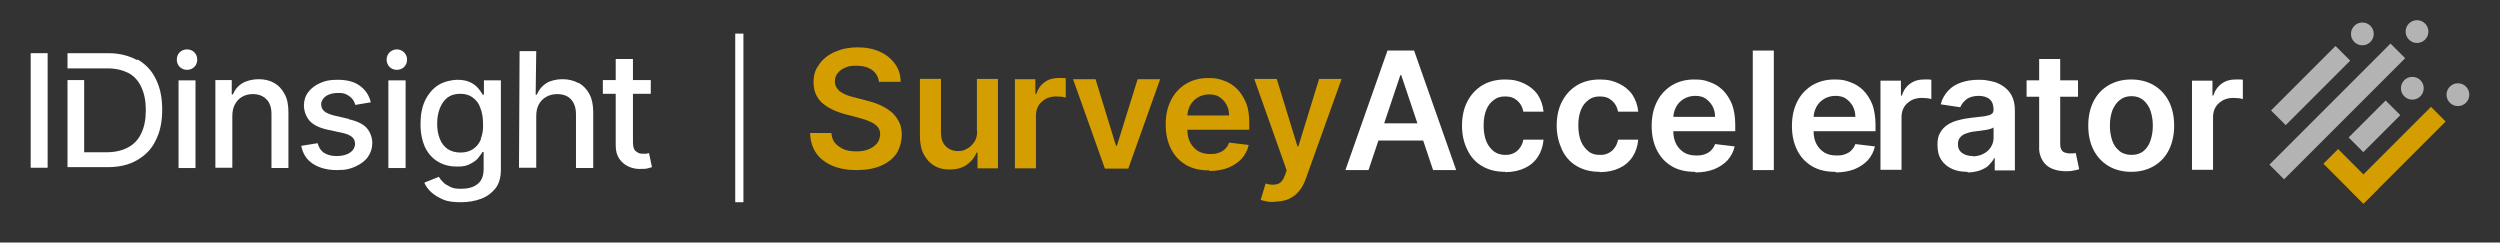 <?xml version="1.0" encoding="UTF-8"?>
<svg id="Layer_1" xmlns="http://www.w3.org/2000/svg" version="1.1" viewBox="0 0 855.5 83">
  <rect x="0" y="0" width="855.5" height="83" fill="#333333" stroke="none"/>
  <!-- Generator: Adobe Illustrator 29.4.0, SVG Export Plug-In . SVG Version: 2.1.0 Build 152)  -->
  <defs>
    <style>
      .st0 {
        isolation: isolate;
      }

      .st1 {
        fill: #d49e00;
      }

      .st2 {
        fill: #fff;
      }

      .st3 {
        fill: #b3b3b3;
      }
    </style>
  </defs>
  <g>
    <path class="st2" d="M222.1,52.4c-.2,0-.5,0-.8.2-.4,0-.8,0-1.2,0s-1.2,0-1.7-.3-1-.6-1.3-1.1-.5-1.4-.5-2.6v-16.5h6.1v-4.7h-6.1v-7.2h-5.9v7.2h-4.4v4.7h4.4v17.7c0,1.8.4,3.3,1.2,4.5s1.9,2.1,3.2,2.7c1.3.6,2.8.9,4.3.8.9,0,1.7,0,2.3-.2.6-.2,1.1-.3,1.4-.4l-1-4.8h0Z"/>
    <path class="st2" d="M197.9,28.4c-1.5-.8-3.3-1.3-5.4-1.3s-4.2.5-5.6,1.4-2.5,2.2-3.2,3.9h-.4l.2-14.9h-5.7l-.2,39.9h5.9v-17.7c0-1.6.3-2.9.9-4,.6-1.1,1.5-2,2.6-2.6s2.3-.9,3.7-.9c2,0,3.6.6,4.7,1.8,1.1,1.2,1.7,2.9,1.7,5.1v18.4h5.9v-19c0-2.5-.4-4.6-1.3-6.3-.9-1.7-2.1-2.9-3.6-3.8h0Z"/>
    <path class="st2" d="M171.3,27.5h-5.7v4.9h-.4c-.4-.6-.8-1.3-1.5-2.1-.6-.8-1.5-1.5-2.7-2.1s-2.7-.9-4.5-.9-4.6.6-6.5,1.8c-1.9,1.2-3.4,3-4.5,5.2-1.1,2.3-1.6,5-1.6,8.2s.6,5.8,1.6,8c1.1,2.2,2.6,3.8,4.5,4.9,1.9,1.1,4,1.6,6.4,1.6s3.3-.3,4.5-.9c1.1-.6,2.1-1.2,2.7-2s1.2-1.5,1.5-2.1h.4v5.9c0,2.3-.7,4-2.1,5.1-1.4,1.1-3.3,1.6-5.5,1.6s-2.9-.2-3.9-.7-1.9-1-2.4-1.6c-.6-.6-1.1-1.2-1.4-1.8l-5,2c.5,1.2,1.3,2.3,2.4,3.3s2.5,1.8,4.1,2.5,3.7.9,6.1.9,4.8-.4,6.9-1.2c2.1-.8,3.6-2,4.9-3.6,1.2-1.6,1.8-3.7,1.8-6.3v-30.6h0ZM164.6,47.6c-.6,1.5-1.5,2.6-2.7,3.4-1.2.8-2.6,1.2-4.3,1.2s-3.2-.4-4.4-1.2c-1.2-.8-2.1-2-2.7-3.5s-.9-3.2-.9-5.2.3-3.6.9-5.2,1.5-2.8,2.6-3.7c1.2-.9,2.6-1.3,4.4-1.3s3.1.4,4.3,1.3,2.1,2,2.6,3.6c.6,1.5.9,3.3.9,5.3.1,2.1-.2,3.8-.8,5.3h0Z"/>
    <rect class="st2" x="132.9" y="27.5" width="5.9" height="30"/>
    <path class="st2" d="M135.8,16.9c-1.9,0-3.5,1.5-3.5,3.5s1.5,3.5,3.5,3.5,3.5-1.5,3.5-3.5-1.6-3.5-3.5-3.5Z"/>
    <path class="st2" d="M119.4,40.7l-4.8-1.1c-1.6-.4-2.9-.9-3.6-1.5s-1.1-1.4-1.1-2.4.6-2.1,1.6-2.8,2.5-1.1,4.2-1.1,2.2.2,3,.6c.8.4,1.4.9,1.9,1.5s.8,1.3,1,2l5.3-.9c-.6-2.4-1.8-4.2-3.7-5.6-1.8-1.4-4.4-2.1-7.6-2.1s-4.3.4-6,1.1-3.1,1.8-4.1,3.1c-1,1.3-1.5,2.9-1.5,4.6s.7,3.9,2,5.3c1.3,1.4,3.4,2.4,6.2,3l5.1,1.1c1.4.3,2.5.8,3.2,1.4.7.6,1,1.4,1,2.4s-.6,2.2-1.7,2.9c-1.1.8-2.7,1.2-4.6,1.2s-3.2-.4-4.3-1.1-1.8-1.8-2.2-3.3l-5.6.9c.5,2.7,1.8,4.7,3.9,6.1,2.1,1.4,4.9,2.2,8.2,2.2s4.6-.4,6.4-1.2,3.3-1.9,4.3-3.3c1-1.4,1.5-3,1.5-4.8s-.7-3.8-2-5.2c-1.2-1.3-3.3-2.3-6.1-2.9h0Z"/>
    <path class="st2" d="M93.8,28.4c-1.5-.9-3.3-1.3-5.3-1.3s-4.1.5-5.6,1.4-2.6,2.3-3.2,3.8h-.4v-4.9h-5.6v30h5.8v-17.7c0-1.6.3-2.9.9-4s1.4-2,2.5-2.6c1-.6,2.3-.9,3.6-.9,2,0,3.5.6,4.7,1.8s1.7,2.9,1.7,5.1v18.4h5.8v-19.1c0-2.5-.4-4.6-1.3-6.2-.9-1.7-2.1-3-3.6-3.8h0Z"/>
    <rect class="st2" x="61.1" y="27.5" width="5.8" height="30"/>
    <path class="st2" d="M64,16.9c-2,0-3.5,1.5-3.5,3.5s1.5,3.5,3.5,3.5,3.5-1.5,3.5-3.5-1.5-3.5-3.5-3.5Z"/>
    <path class="st2" d="M47,20.6c-2.8-1.5-6-2.4-9.9-2.4h-14v5.2h13.7c2.9,0,5.2.6,7.2,1.6,2,1.1,3.4,2.7,4.4,4.9,1,2.2,1.5,4.7,1.5,7.8s-.5,5.7-1.5,7.8c-1,2.2-2.5,3.8-4.5,4.9-2,1.1-4.5,1.7-7.4,1.7h-7.7v-24.7h-5.7v29.8h13.7c4,0,7.4-.8,10.1-2.4,2.8-1.6,5-3.8,6.4-6.8,1.5-2.9,2.2-6.4,2.2-10.5s-.7-7.5-2.2-10.5c-1.4-2.9-3.5-5.1-6.3-6.7h0Z"/>
    <rect class="st2" x="10.5" y="18.2" width="5.8" height="39.2"/>
  </g>
  <g class="st0">
    <g class="st0">
      <path class="st1" d="M300.8,28.1c-.2-1.7-1-3.1-2.3-4.1-1.4-1-3.2-1.5-5.4-1.5s-2.9.2-4,.7c-1.1.5-1.9,1.1-2.5,1.9-.6.8-.9,1.7-.9,2.7,0,.9.2,1.6.6,2.2.4.6.9,1.2,1.6,1.6.7.4,1.4.8,2.3,1.1.8.3,1.7.5,2.5.7l3.8,1c1.5.4,3,.8,4.5,1.5,1.4.6,2.7,1.4,3.9,2.3,1.1.9,2,2.1,2.7,3.4.7,1.3,1,2.9,1,4.6s-.6,4.5-1.8,6.3-3,3.2-5.3,4.2c-2.3,1-5.1,1.5-8.4,1.5s-5.9-.5-8.3-1.5c-2.3-1-4.2-2.4-5.5-4.3-1.3-1.9-2-4.2-2.1-6.9h7.3c.1,1.4.5,2.6,1.3,3.5.8.9,1.8,1.6,3,2.1,1.2.5,2.6.7,4.2.7s3-.2,4.2-.7,2.2-1.2,2.9-2c.7-.9,1-1.9,1.1-3.1,0-1.1-.3-1.9-.9-2.6-.6-.7-1.5-1.3-2.6-1.8-1.1-.5-2.4-.9-3.8-1.3l-4.6-1.2c-3.4-.9-6-2.2-8-3.9-1.9-1.8-2.9-4.1-2.9-7s.7-4.5,2-6.3c1.3-1.8,3.1-3.2,5.4-4.2s4.8-1.5,7.7-1.5,5.4.5,7.6,1.5,3.9,2.4,5.2,4.2,1.9,3.8,1.9,6.1h-7.1Z"/>
      <path class="st1" d="M334.3,44.8v-17.8h7.2v30.6h-7v-5.4h-.3c-.7,1.7-1.8,3.1-3.4,4.2-1.6,1.1-3.5,1.6-5.8,1.6s-3.8-.4-5.3-1.3c-1.5-.9-2.7-2.2-3.6-3.9-.9-1.7-1.3-3.8-1.3-6.3v-19.5h7.2v18.4c0,1.9.5,3.5,1.6,4.6,1.1,1.1,2.5,1.7,4.2,1.7s2.1-.3,3.1-.8c1-.5,1.8-1.3,2.5-2.3s1-2.3,1-3.9Z"/>
    </g>
    <g class="st0">
      <path class="st1" d="M347.3,57.7v-30.6h7v5.1h.3c.6-1.8,1.5-3.1,2.9-4.1,1.4-1,2.9-1.4,4.7-1.4s.8,0,1.3,0c.5,0,.9,0,1.2.1v6.6c-.3-.1-.8-.2-1.4-.3-.7,0-1.3-.1-1.9-.1-1.3,0-2.5.3-3.5.8-1,.6-1.9,1.3-2.5,2.3-.6,1-.9,2.1-.9,3.5v18h-7.2Z"/>
    </g>
    <g class="st0">
      <path class="st1" d="M397,27.1l-10.9,30.6h-8l-10.9-30.6h7.7l7,22.8h.3l7.1-22.8h7.7Z"/>
    </g>
    <g class="st0">
      <path class="st1" d="M413.7,58.3c-3.1,0-5.7-.6-7.9-1.9-2.2-1.3-3.9-3.1-5.1-5.5s-1.8-5.1-1.8-8.3.6-5.9,1.8-8.3,2.9-4.2,5.1-5.6c2.2-1.3,4.7-2,7.6-2s3.7.3,5.4.9c1.7.6,3.2,1.5,4.5,2.8,1.3,1.3,2.3,2.9,3.1,4.8s1.1,4.3,1.1,7v2.2h-25.1v-4.9h18.2c0-1.4-.3-2.6-.9-3.7-.6-1.1-1.4-1.9-2.4-2.6s-2.3-.9-3.6-.9-2.8.4-3.9,1.1c-1.1.7-2,1.6-2.6,2.8-.6,1.2-.9,2.4-.9,3.8v4.2c0,1.8.3,3.3,1,4.6.7,1.3,1.6,2.2,2.7,2.9,1.2.7,2.5,1,4.1,1s2-.1,2.9-.4c.9-.3,1.6-.7,2.2-1.3s1.1-1.3,1.4-2.2l6.7.8c-.4,1.8-1.2,3.3-2.4,4.7-1.2,1.3-2.7,2.3-4.6,3.1-1.8.7-4,1.1-6.3,1.1Z"/>
    </g>
    <g class="st0">
      <path class="st1" d="M436.1,69.1c-1,0-1.9,0-2.7-.2-.8-.2-1.5-.3-2-.5l1.7-5.6c1.6.5,2.9.5,4,.2,1.1-.3,2-1.3,2.6-3l.6-1.7-11.1-31.3h7.7l7.1,23.1h.3l7.1-23.1h7.7s-12.3,34.3-12.3,34.3c-.6,1.6-1.3,3-2.3,4.1-.9,1.2-2.1,2-3.5,2.7-1.4.6-3,.9-4.9.9Z"/>
    </g>
  </g>
  <g class="st0">
    <g class="st0">
      <path class="st2" d="M468.3,58.2h-7.9l14.4-40.9h9.1l14.4,40.9h-7.9l-10.9-32.5h-.3l-10.9,32.5ZM468.6,42.2h21.5v5.9h-21.5v-5.9Z"/>
    </g>
    <g class="st0">
      <path class="st2" d="M515,58.8c-3.1,0-5.7-.7-7.9-2s-3.9-3.2-5-5.6c-1.2-2.4-1.8-5.1-1.8-8.2s.6-5.9,1.8-8.2c1.2-2.4,2.9-4.2,5.1-5.6,2.2-1.3,4.8-2,7.8-2s4.7.5,6.6,1.4c1.9.9,3.5,2.2,4.6,3.8,1.1,1.7,1.8,3.6,2,5.8h-6.9c-.3-1.5-.9-2.7-2-3.7s-2.4-1.5-4.2-1.5-2.8.4-3.9,1.2-2,1.9-2.6,3.4c-.6,1.5-.9,3.2-.9,5.3s.3,3.9.9,5.4c.6,1.5,1.5,2.6,2.6,3.5,1.1.8,2.4,1.2,3.9,1.2s2-.2,2.9-.6c.8-.4,1.6-1,2.1-1.8.6-.8,1-1.7,1.2-2.8h6.9c-.2,2.2-.8,4.1-1.9,5.8-1.1,1.7-2.6,3-4.5,3.9-1.9.9-4.1,1.4-6.7,1.4Z"/>
      <path class="st2" d="M547.4,58.8c-3.1,0-5.7-.7-7.9-2-2.2-1.3-3.9-3.2-5-5.6s-1.8-5.1-1.8-8.2.6-5.9,1.8-8.2c1.2-2.4,2.9-4.2,5.1-5.6,2.2-1.3,4.8-2,7.8-2s4.7.5,6.6,1.4c1.9.9,3.5,2.2,4.6,3.8,1.1,1.7,1.8,3.6,2,5.8h-6.9c-.3-1.5-.9-2.7-2-3.7s-2.4-1.5-4.2-1.5-2.8.4-3.9,1.2-2,1.9-2.6,3.4c-.6,1.5-.9,3.2-.9,5.3s.3,3.9.9,5.4,1.5,2.6,2.6,3.5,2.4,1.2,3.9,1.2,2-.2,2.9-.6c.8-.4,1.6-1,2.1-1.8.6-.8,1-1.7,1.2-2.8h6.9c-.2,2.2-.8,4.1-1.9,5.8-1.1,1.7-2.6,3-4.5,3.9-1.9.9-4.1,1.4-6.7,1.4Z"/>
      <path class="st2" d="M580,58.8c-3.1,0-5.7-.6-7.9-1.9-2.2-1.3-3.9-3.1-5.1-5.5-1.2-2.4-1.8-5.1-1.8-8.3s.6-5.9,1.8-8.3c1.2-2.4,2.9-4.2,5.1-5.6,2.2-1.3,4.7-2,7.6-2s3.7.3,5.4.9c1.7.6,3.2,1.5,4.5,2.8,1.3,1.3,2.3,2.9,3.1,4.8.7,1.9,1.1,4.3,1.1,7v2.2h-25.1v-4.9h18.2c0-1.4-.3-2.6-.9-3.7s-1.4-1.9-2.4-2.6-2.3-.9-3.6-.9-2.8.4-3.9,1.1c-1.1.7-2,1.6-2.6,2.8-.6,1.2-.9,2.4-.9,3.8v4.2c0,1.8.3,3.3,1,4.6.7,1.3,1.6,2.2,2.7,2.9,1.2.7,2.5,1,4.1,1s2-.1,2.9-.4c.9-.3,1.6-.7,2.2-1.3s1.1-1.3,1.4-2.2l6.7.8c-.4,1.8-1.2,3.3-2.4,4.7-1.2,1.3-2.7,2.3-4.6,3.1-1.8.7-4,1.1-6.3,1.1Z"/>
      <path class="st2" d="M607,17.3v40.9h-7.2V17.3h7.2Z"/>
      <path class="st2" d="M628,58.8c-3.1,0-5.7-.6-7.9-1.9-2.2-1.3-3.9-3.1-5.1-5.5-1.2-2.4-1.8-5.1-1.8-8.3s.6-5.9,1.8-8.3c1.2-2.4,2.9-4.2,5.1-5.6,2.2-1.3,4.7-2,7.6-2s3.7.3,5.4.9c1.7.6,3.2,1.5,4.5,2.8,1.3,1.3,2.3,2.9,3.1,4.8.7,1.9,1.1,4.3,1.1,7v2.2h-25.1v-4.9h18.2c0-1.4-.3-2.6-.9-3.7s-1.4-1.9-2.4-2.6-2.3-.9-3.6-.9-2.8.4-3.9,1.1c-1.1.7-2,1.6-2.6,2.8-.6,1.2-.9,2.4-.9,3.8v4.2c0,1.8.3,3.3,1,4.6.7,1.3,1.6,2.2,2.7,2.9,1.2.7,2.5,1,4.1,1s2-.1,2.9-.4c.9-.3,1.6-.7,2.2-1.3s1.1-1.3,1.4-2.2l6.7.8c-.4,1.8-1.2,3.3-2.4,4.7-1.2,1.3-2.7,2.3-4.6,3.1-1.8.7-4,1.1-6.3,1.1Z"/>
    </g>
    <g class="st0">
      <path class="st2" d="M643.5,58.2v-30.6h7v5.1h.3c.6-1.8,1.5-3.1,2.9-4.1,1.4-1,2.9-1.4,4.7-1.4s.8,0,1.3,0c.5,0,.9,0,1.2.1v6.6c-.3-.1-.8-.2-1.4-.3-.7,0-1.3-.1-1.9-.1-1.3,0-2.5.3-3.5.8-1,.6-1.9,1.3-2.5,2.3s-.9,2.1-.9,3.5v18h-7.2Z"/>
    </g>
    <g class="st0">
      <path class="st2" d="M673.2,58.8c-1.9,0-3.7-.3-5.2-1-1.5-.7-2.8-1.7-3.7-3.1-.9-1.4-1.3-3.1-1.3-5.1s.3-3.2,1-4.3c.6-1.1,1.5-2,2.6-2.7,1.1-.7,2.4-1.2,3.7-1.5,1.4-.4,2.8-.6,4.3-.8,1.8-.2,3.3-.4,4.4-.5,1.1-.2,1.9-.4,2.4-.7s.8-.8.8-1.5h0c0-1.6-.4-2.8-1.3-3.6-.9-.8-2.2-1.2-3.8-1.2s-3.2.4-4.2,1.2c-1,.8-1.7,1.7-2.1,2.7l-6.7-1c.5-1.9,1.4-3.4,2.6-4.7,1.2-1.3,2.7-2.2,4.5-2.8,1.8-.6,3.7-.9,5.9-.9s2.9.2,4.4.5,2.8.9,4,1.7c1.2.8,2.2,1.9,2.9,3.2s1.1,3.1,1.1,5.1v20.5h-6.9v-4.2h-.2c-.4.9-1.1,1.6-1.8,2.4s-1.8,1.3-3,1.8c-1.2.4-2.6.7-4.2.7ZM675,53.5c1.4,0,2.7-.3,3.8-.9,1.1-.6,1.9-1.3,2.5-2.3.6-1,.9-2,.9-3.1v-3.6c-.2.2-.6.4-1.1.5-.5.2-1.1.3-1.8.4-.7.1-1.3.2-2,.3-.7,0-1.2.2-1.7.2-1.1.1-2,.4-2.9.7-.9.3-1.5.8-2,1.4-.5.6-.7,1.4-.7,2.3,0,1.3.5,2.3,1.5,3,1,.7,2.2,1,3.7,1Z"/>
    </g>
    <g class="st0">
      <path class="st2" d="M711.1,27.5v5.6h-17.6v-5.6h17.6ZM697.8,20.2h7.2v28.8c0,1,.1,1.7.4,2.2.3.5.7.9,1.2,1,.5.2,1,.3,1.6.3s.9,0,1.2,0,.7-.1.9-.2l1.2,5.6c-.4.1-.9.3-1.6.4-.7.2-1.6.3-2.6.3-1.8,0-3.4-.2-4.9-.8-1.5-.6-2.6-1.5-3.4-2.8s-1.3-2.9-1.2-4.8v-30Z"/>
    </g>
    <g class="st0">
      <path class="st2" d="M729.3,58.8c-3,0-5.6-.7-7.8-2s-3.9-3.2-5.1-5.5c-1.2-2.4-1.8-5.1-1.8-8.3s.6-5.9,1.8-8.3c1.2-2.4,2.9-4.2,5.1-5.5s4.8-2,7.8-2,5.6.7,7.8,2,3.9,3.2,5.1,5.5c1.2,2.4,1.8,5.2,1.8,8.3s-.6,5.9-1.8,8.3c-1.2,2.4-2.9,4.2-5.1,5.5s-4.8,2-7.8,2ZM729.4,53c1.6,0,3-.4,4.1-1.3,1.1-.9,1.9-2.1,2.4-3.6.5-1.5.8-3.2.8-5.1s-.3-3.6-.8-5.1c-.5-1.5-1.4-2.7-2.4-3.6-1.1-.9-2.4-1.4-4.1-1.4s-3,.5-4.1,1.4c-1.1.9-1.9,2.1-2.5,3.6-.5,1.5-.8,3.2-.8,5.1s.3,3.6.8,5.1c.5,1.5,1.4,2.7,2.5,3.6,1.1.9,2.5,1.3,4.1,1.3Z"/>
      <path class="st2" d="M750.1,58.2v-30.6h7v5.1h.3c.6-1.8,1.5-3.1,2.9-4.1s2.9-1.4,4.7-1.4.8,0,1.3,0c.5,0,.9,0,1.2.1v6.6c-.3-.1-.8-.2-1.4-.3-.7,0-1.3-.1-1.9-.1-1.3,0-2.5.3-3.5.8-1,.6-1.9,1.3-2.5,2.3-.6,1-.9,2.1-.9,3.5v18h-7.2Z"/>
    </g>
  </g>
  <g>
    <g>
      <rect class="st1" x="800.9" y="50.7" width="7.1" height="19.3" transform="translate(192.9 586.5) rotate(-45)"/>
      <rect class="st1" x="800.5" y="49.6" width="39.7" height="7.1" transform="translate(202.7 595.6) rotate(-45)"/>
    </g>
    <circle class="st3" cx="841.1" cy="32.4" r="3.9"/>
    <rect class="st3" x="775.1" y="25.7" width="31.2" height="7.1" transform="translate(210.9 567.7) rotate(-45)"/>
    <circle class="st3" cx="808.4" cy="11.6" r="3.9"/>
    <rect class="st3" x="803.6" y="39.7" width="17.9" height="7.1" transform="translate(207.4 587.2) rotate(-45)"/>
    <circle class="st3" cx="825.5" cy="30.2" r="3.9"/>
    <rect class="st3" x="770.5" y="34.6" width="58.6" height="7.1" transform="translate(207.3 576.7) rotate(-45)"/>
    <circle class="st3" cx="827.1" cy="10.8" r="3.9"/>
  </g>
  <rect class="st2" x="251.6" y="11.5" width="2.8" height="57.7"/>
</svg>
